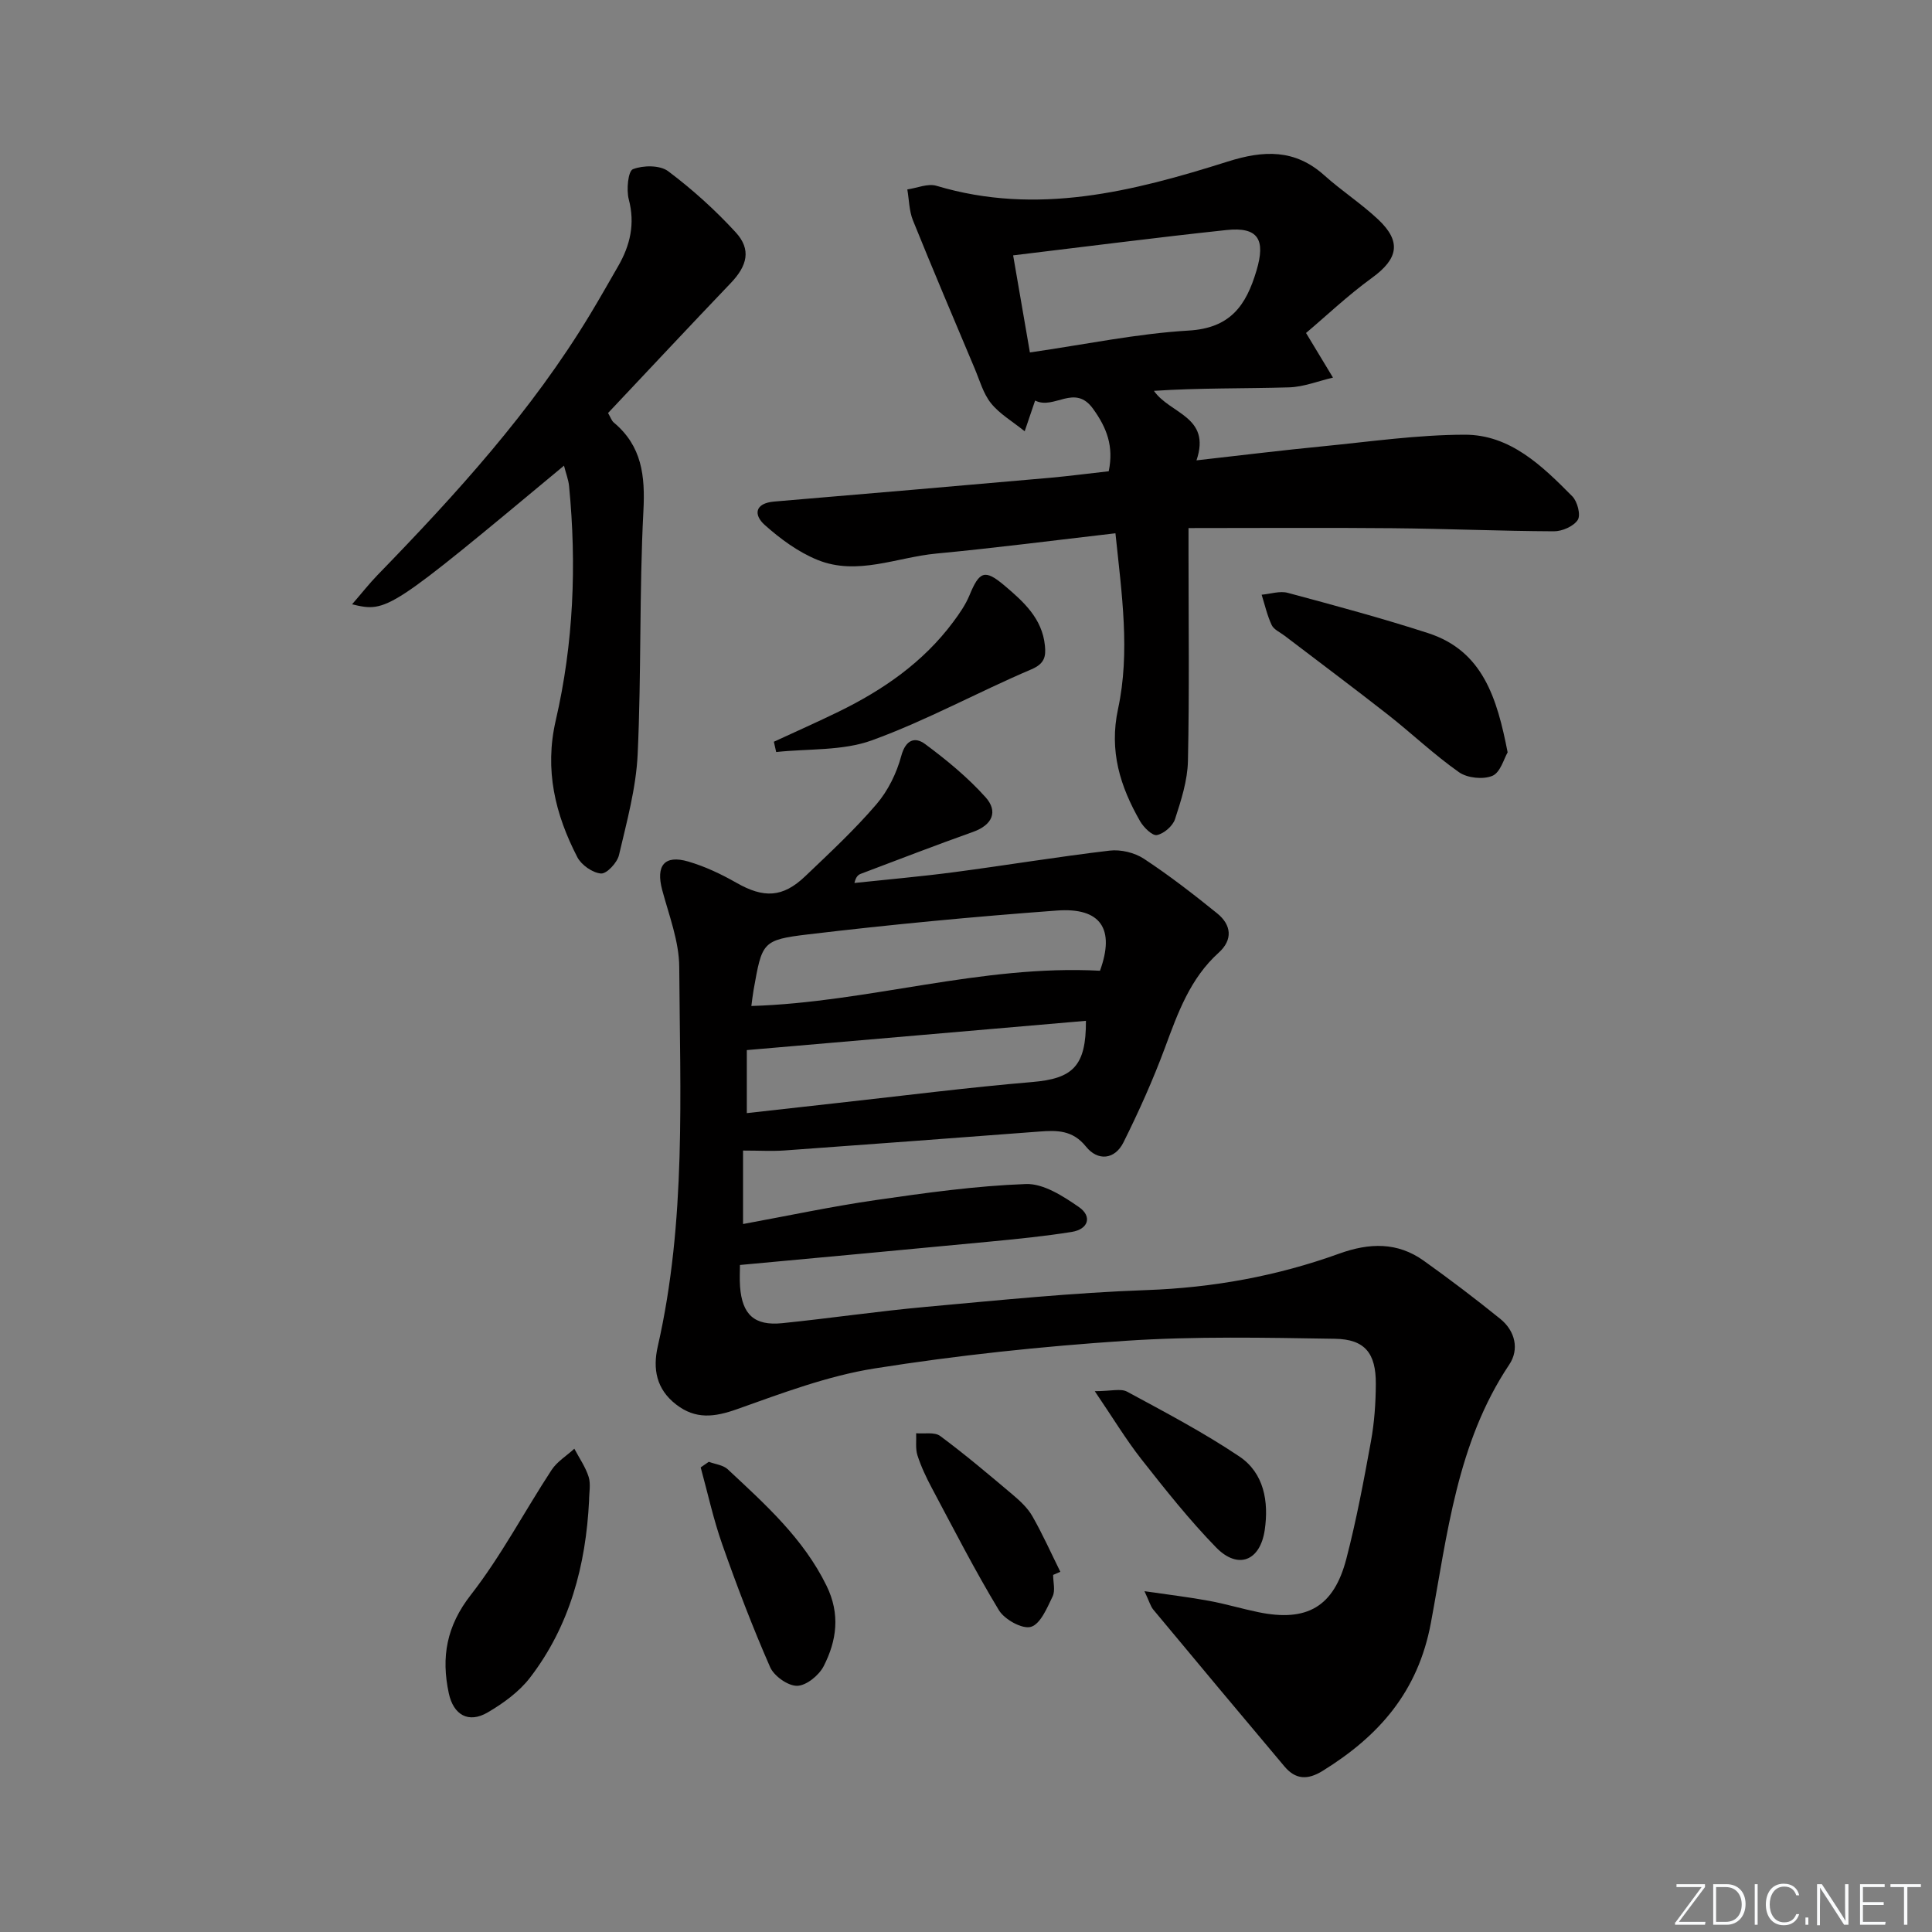 <svg enable-background="new 0 0 400 400" viewBox="0 0 400 400" xmlns="http://www.w3.org/2000/svg"><rect x="0" y="0" width="400" height="400" fill="#808080" stroke="none"/><path d="m346.9 398 5.4-7.3h-5.2v-.6h5.9v.6l-5.4 7.2h5.5l-.1.6h-6.2v-.5z" fill="#fafbfc"/><path d="m354.7 390.1h2.8c2.3 0 3.9 1.6 3.9 4.1s-1.6 4.3-3.9 4.3h-2.8zm.6 7.8h2c2.2 0 3.3-1.6 3.3-3.6 0-1.8-1-3.6-3.3-3.6h-2z" fill="#fafbfc"/><path d="m363.9 390.1v8.4h-.6v-8.4z" fill="#fafbfc"/><path d="m372.5 396.3c-.4 1.3-1.4 2.3-3.2 2.3-2.4 0-3.7-1.9-3.7-4.3 0-2.3 1.2-4.3 3.7-4.3 1.8 0 2.9 1 3.2 2.4h-.6c-.4-1.1-1.1-1.8-2.5-1.8-2.1 0-3 1.9-3 3.7s.9 3.7 3 3.7c1.4 0 2.1-.7 2.5-1.7z" fill="#fafbfc"/><path d="m373.8 398.5v-1.5h.6v1.5z" fill="#fafbfc"/><path d="m376.2 398.5v-8.4h1c1.3 2 4.4 6.7 4.9 7.6-.1-1.2-.1-2.4-.1-3.8v-3.8h.7v8.4h-.9c-1.2-1.9-4.4-6.8-5-7.7.1 1.1 0 2.3 0 3.9v3.9h-.6z" fill="#fafbfc"/><path d="m390 394.4h-4.3v3.5h4.7l-.1.6h-5.2v-8.4h5.1v.6h-4.5v3.1h4.3z" fill="#fafbfc"/><path d="m394.2 390.7h-2.8v-.6h6.3v.6h-2.8v7.8h-.7z" fill="#fafbfc"/><g fill="#010000"><path d="m153.84 238.21v15.21c9.32-1.71 18.36-3.64 27.49-4.96 10.31-1.49 20.68-2.94 31.07-3.32 3.63-.13 7.72 2.51 10.98 4.77 2.76 1.91 2.01 4.59-1.51 5.15-5.57.89-11.19 1.45-16.81 1.99-17.15 1.65-34.32 3.22-51.86 4.85 0 1.23-.1 2.86.02 4.47.43 5.81 2.97 8.16 8.72 7.58 9.91-1.01 19.77-2.47 29.69-3.37 15.22-1.38 30.46-2.94 45.72-3.48 13.78-.49 27.05-2.9 39.92-7.55 6.24-2.25 12.04-2.43 17.5 1.47 5.4 3.85 10.69 7.87 15.85 12.04 3.1 2.51 3.96 6.33 1.85 9.47-10.84 16.21-12.8 35.15-16.22 53.47-2.66 14.28-10.76 23.43-22.41 30.64-3.13 1.94-5.62 1.8-7.9-.91-9.09-10.79-18.13-21.61-27.15-32.46-.59-.71-.84-1.7-1.84-3.83 5.14.75 9.29 1.24 13.39 2 3.42.63 6.77 1.64 10.17 2.34 10.07 2.08 15.65-1.09 18.24-11.06 2.08-8.01 3.61-16.17 5.09-24.31.71-3.9.99-7.92 1.01-11.89.03-6.34-2.25-9.25-8.48-9.34-14.44-.23-28.94-.54-43.33.42-17.38 1.16-34.77 2.99-51.96 5.72-9.71 1.54-19.16 5.12-28.5 8.44-4.65 1.65-8.56 2.15-12.59-.97-4.1-3.17-4.88-7.35-3.8-12.06 5.91-25.92 4.6-52.27 4.44-78.52-.03-5.33-2.12-10.68-3.53-15.95-1.34-5.04.44-7.33 5.39-5.89 3.46 1.01 6.82 2.6 9.96 4.39 5.66 3.23 9.59 3.12 14.27-1.35 5.05-4.82 10.2-9.6 14.73-14.89 2.4-2.79 4.19-6.45 5.15-10.02.92-3.41 2.87-3.98 4.92-2.46 4.46 3.3 8.83 6.9 12.53 11.02 2.63 2.93 1.44 5.74-2.58 7.17-7.8 2.78-15.52 5.76-23.27 8.69-.55.21-1.01.65-1.3 1.89 6.94-.74 13.9-1.34 20.81-2.26 10.69-1.41 21.33-3.18 32.04-4.44 2.3-.27 5.16.42 7.09 1.69 5.26 3.46 10.26 7.34 15.16 11.3 2.96 2.39 3.29 5.46.32 8.14-5.94 5.36-8.47 12.5-11.14 19.71-2.47 6.66-5.4 13.18-8.57 19.55-1.81 3.64-5.35 3.91-7.76.9-2.78-3.47-6.04-3.4-9.72-3.12-17.56 1.33-35.13 2.65-52.7 3.91-2.6.18-5.24.02-8.59.02zm73.9-37.23c3.13-8.62.21-13.14-8.94-12.46-17.18 1.27-34.35 2.89-51.45 4.93-9.62 1.14-9.56 1.65-11.33 11.52-.19 1.07-.3 2.15-.46 3.31 24.33-.75 47.58-8.6 72.18-7.3zm-73.12 29.48c6.54-.73 12.8-1.44 19.06-2.13 13.35-1.47 26.68-3.18 40.06-4.31 8.38-.71 11.14-3.29 11.09-12.67-23.26 2.01-46.48 4.01-70.21 6.06z"/><path d="m229.55 97.57c1.07-5.19-.4-8.99-3.24-12.93-3.82-5.3-8.04.3-12-1.71-.63 1.85-1.14 3.36-2.16 6.36-2.62-2.11-5.23-3.62-6.98-5.81-1.6-2-2.33-4.71-3.36-7.15-4.3-10.22-8.65-20.44-12.8-30.72-.79-1.97-.79-4.25-1.16-6.39 2.03-.29 4.26-1.29 6.04-.75 20.8 6.23 40.67 1.18 60.33-5.03 7.41-2.34 13.86-2.61 19.95 2.85 3.58 3.21 7.68 5.87 11.18 9.16 4.88 4.6 4.1 8.16-1.29 12.07-5.04 3.66-9.59 7.99-13.66 11.42 2.31 3.83 3.95 6.53 5.58 9.24-3.03.7-6.05 1.93-9.1 2.02-9.26.27-18.54.1-27.97.72 3.32 4.8 11.9 5.29 8.81 14.39 9.22-1.04 17.74-2.09 26.27-2.92 9.74-.96 19.5-2.37 29.25-2.39 9.44-.02 16.06 6.47 22.29 12.76 1.06 1.07 1.78 3.87 1.13 4.88-.86 1.33-3.23 2.37-4.95 2.36-11.14-.05-22.28-.54-33.42-.64-13.81-.13-27.62-.03-42.22-.03v5.25c0 14.33.19 28.66-.12 42.98-.09 4.04-1.4 8.12-2.67 12.02-.46 1.43-2.3 3.02-3.75 3.31-.96.19-2.75-1.59-3.49-2.87-4.12-7.2-6.44-14.52-4.56-23.25 2.53-11.77.78-23.7-.54-36.36-12.74 1.47-24.9 3.05-37.1 4.2-8.18.77-16.35 4.64-24.56 1.32-4-1.62-7.73-4.36-10.98-7.27-2.29-2.06-2.06-4.48 2.01-4.82 19.04-1.59 38.08-3.25 57.11-4.92 3.97-.36 7.9-.88 12.13-1.35zm-16.32-24.6c11.56-1.67 22.17-3.9 32.87-4.53 8.64-.51 11.89-5.18 14.04-12.41 1.92-6.43.38-9.11-6.24-8.4-14.46 1.54-28.88 3.41-44.14 5.24 1.08 6.27 2.19 12.68 3.47 20.1z"/><path d="m116.77 96.41c-36.39 30.29-36.58 30.42-43.88 28.71 1.98-2.28 3.53-4.26 5.27-6.06 16.25-16.73 31.92-33.92 44.04-54.01 1.97-3.27 3.86-6.6 5.77-9.92 2.5-4.33 3.55-8.78 2.21-13.86-.52-1.98-.14-5.86.86-6.24 2.12-.83 5.6-.86 7.3.42 5.01 3.76 9.73 8.02 13.97 12.64 3.27 3.55 2.43 6.92-1.02 10.52-8.5 8.89-16.89 17.88-25.4 26.9.54.92.74 1.61 1.2 1.98 5.82 4.87 6.5 11.02 6.12 18.3-.87 16.77-.41 33.6-1.19 50.38-.33 7.01-2.26 13.99-3.87 20.88-.37 1.56-2.54 3.89-3.72 3.8-1.75-.14-4.06-1.76-4.9-3.38-4.59-8.88-6.83-18.08-4.47-28.31 3.69-15.96 4.35-32.2 2.76-48.52-.12-1.28-.62-2.52-1.05-4.23z"/><path d="m312.14 155.77c-.76 1.28-1.5 4.17-3.16 4.86-1.92.8-5.19.46-6.91-.75-5.15-3.62-9.75-8.01-14.71-11.91-7.07-5.54-14.27-10.91-21.41-16.36-.93-.71-2.22-1.26-2.66-2.2-.93-1.98-1.42-4.17-2.08-6.28 1.81-.16 3.75-.83 5.4-.39 9.74 2.62 19.5 5.24 29.09 8.35 11.3 3.67 14.25 13.45 16.44 24.68z"/><path d="m121.96 310.73c-.67 13.34-3.99 25.9-12.24 36.63-2.25 2.92-5.52 5.29-8.75 7.18-3.98 2.33-7.09.51-8.05-3.96-1.61-7.51-.47-13.94 4.57-20.39 6.28-8.06 11.08-17.26 16.71-25.85 1.14-1.74 3.12-2.94 4.71-4.4 1.02 1.94 2.32 3.79 2.97 5.85.46 1.5.08 3.28.08 4.94z"/><path d="m160.22 153.57c4.48-2.07 8.99-4.07 13.42-6.23 9.21-4.5 17.51-10.23 23.71-18.57 1.28-1.72 2.55-3.54 3.36-5.5 2.06-5.02 3.19-5.47 7.23-2.06 3.96 3.35 7.85 6.83 8.4 12.48.22 2.21-.05 3.71-2.78 4.88-11.1 4.72-21.75 10.61-33.05 14.71-6.09 2.21-13.17 1.7-19.81 2.42-.16-.71-.32-1.42-.48-2.13z"/><path d="m146.75 302.65c1.32.5 2.96.66 3.92 1.55 7.74 7.24 15.65 14.29 20.46 24.12 2.87 5.86 2.11 11.35-.6 16.65-.97 1.89-3.59 4.03-5.49 4.06s-4.79-2.02-5.6-3.88c-3.65-8.32-6.89-16.83-9.91-25.41-1.83-5.19-3-10.61-4.46-15.93.56-.38 1.12-.77 1.68-1.16z"/><path d="m218.04 326.07c0 1.49.48 3.22-.1 4.44-1.15 2.38-2.52 5.72-4.49 6.31-1.78.53-5.46-1.51-6.63-3.43-4.97-8.21-9.34-16.77-13.86-25.25-1.17-2.19-2.25-4.47-3.01-6.82-.45-1.41-.2-3.04-.27-4.58 1.69.15 3.82-.3 4.98.57 5.19 3.85 10.13 8.03 15.08 12.21 1.51 1.28 3.05 2.72 4.01 4.41 2.12 3.72 3.88 7.65 5.78 11.49-.49.21-.99.43-1.49.65z"/><path d="m226.66 288.03c3.36 0 5.38-.61 6.69.1 7.86 4.25 15.81 8.43 23.22 13.4 5.14 3.44 6.14 9.35 5.28 15.24-.95 6.44-5.55 8.24-10.07 3.61-5.55-5.7-10.52-11.98-15.45-18.24-3.21-4.09-5.91-8.58-9.67-14.11z"/></g></svg>